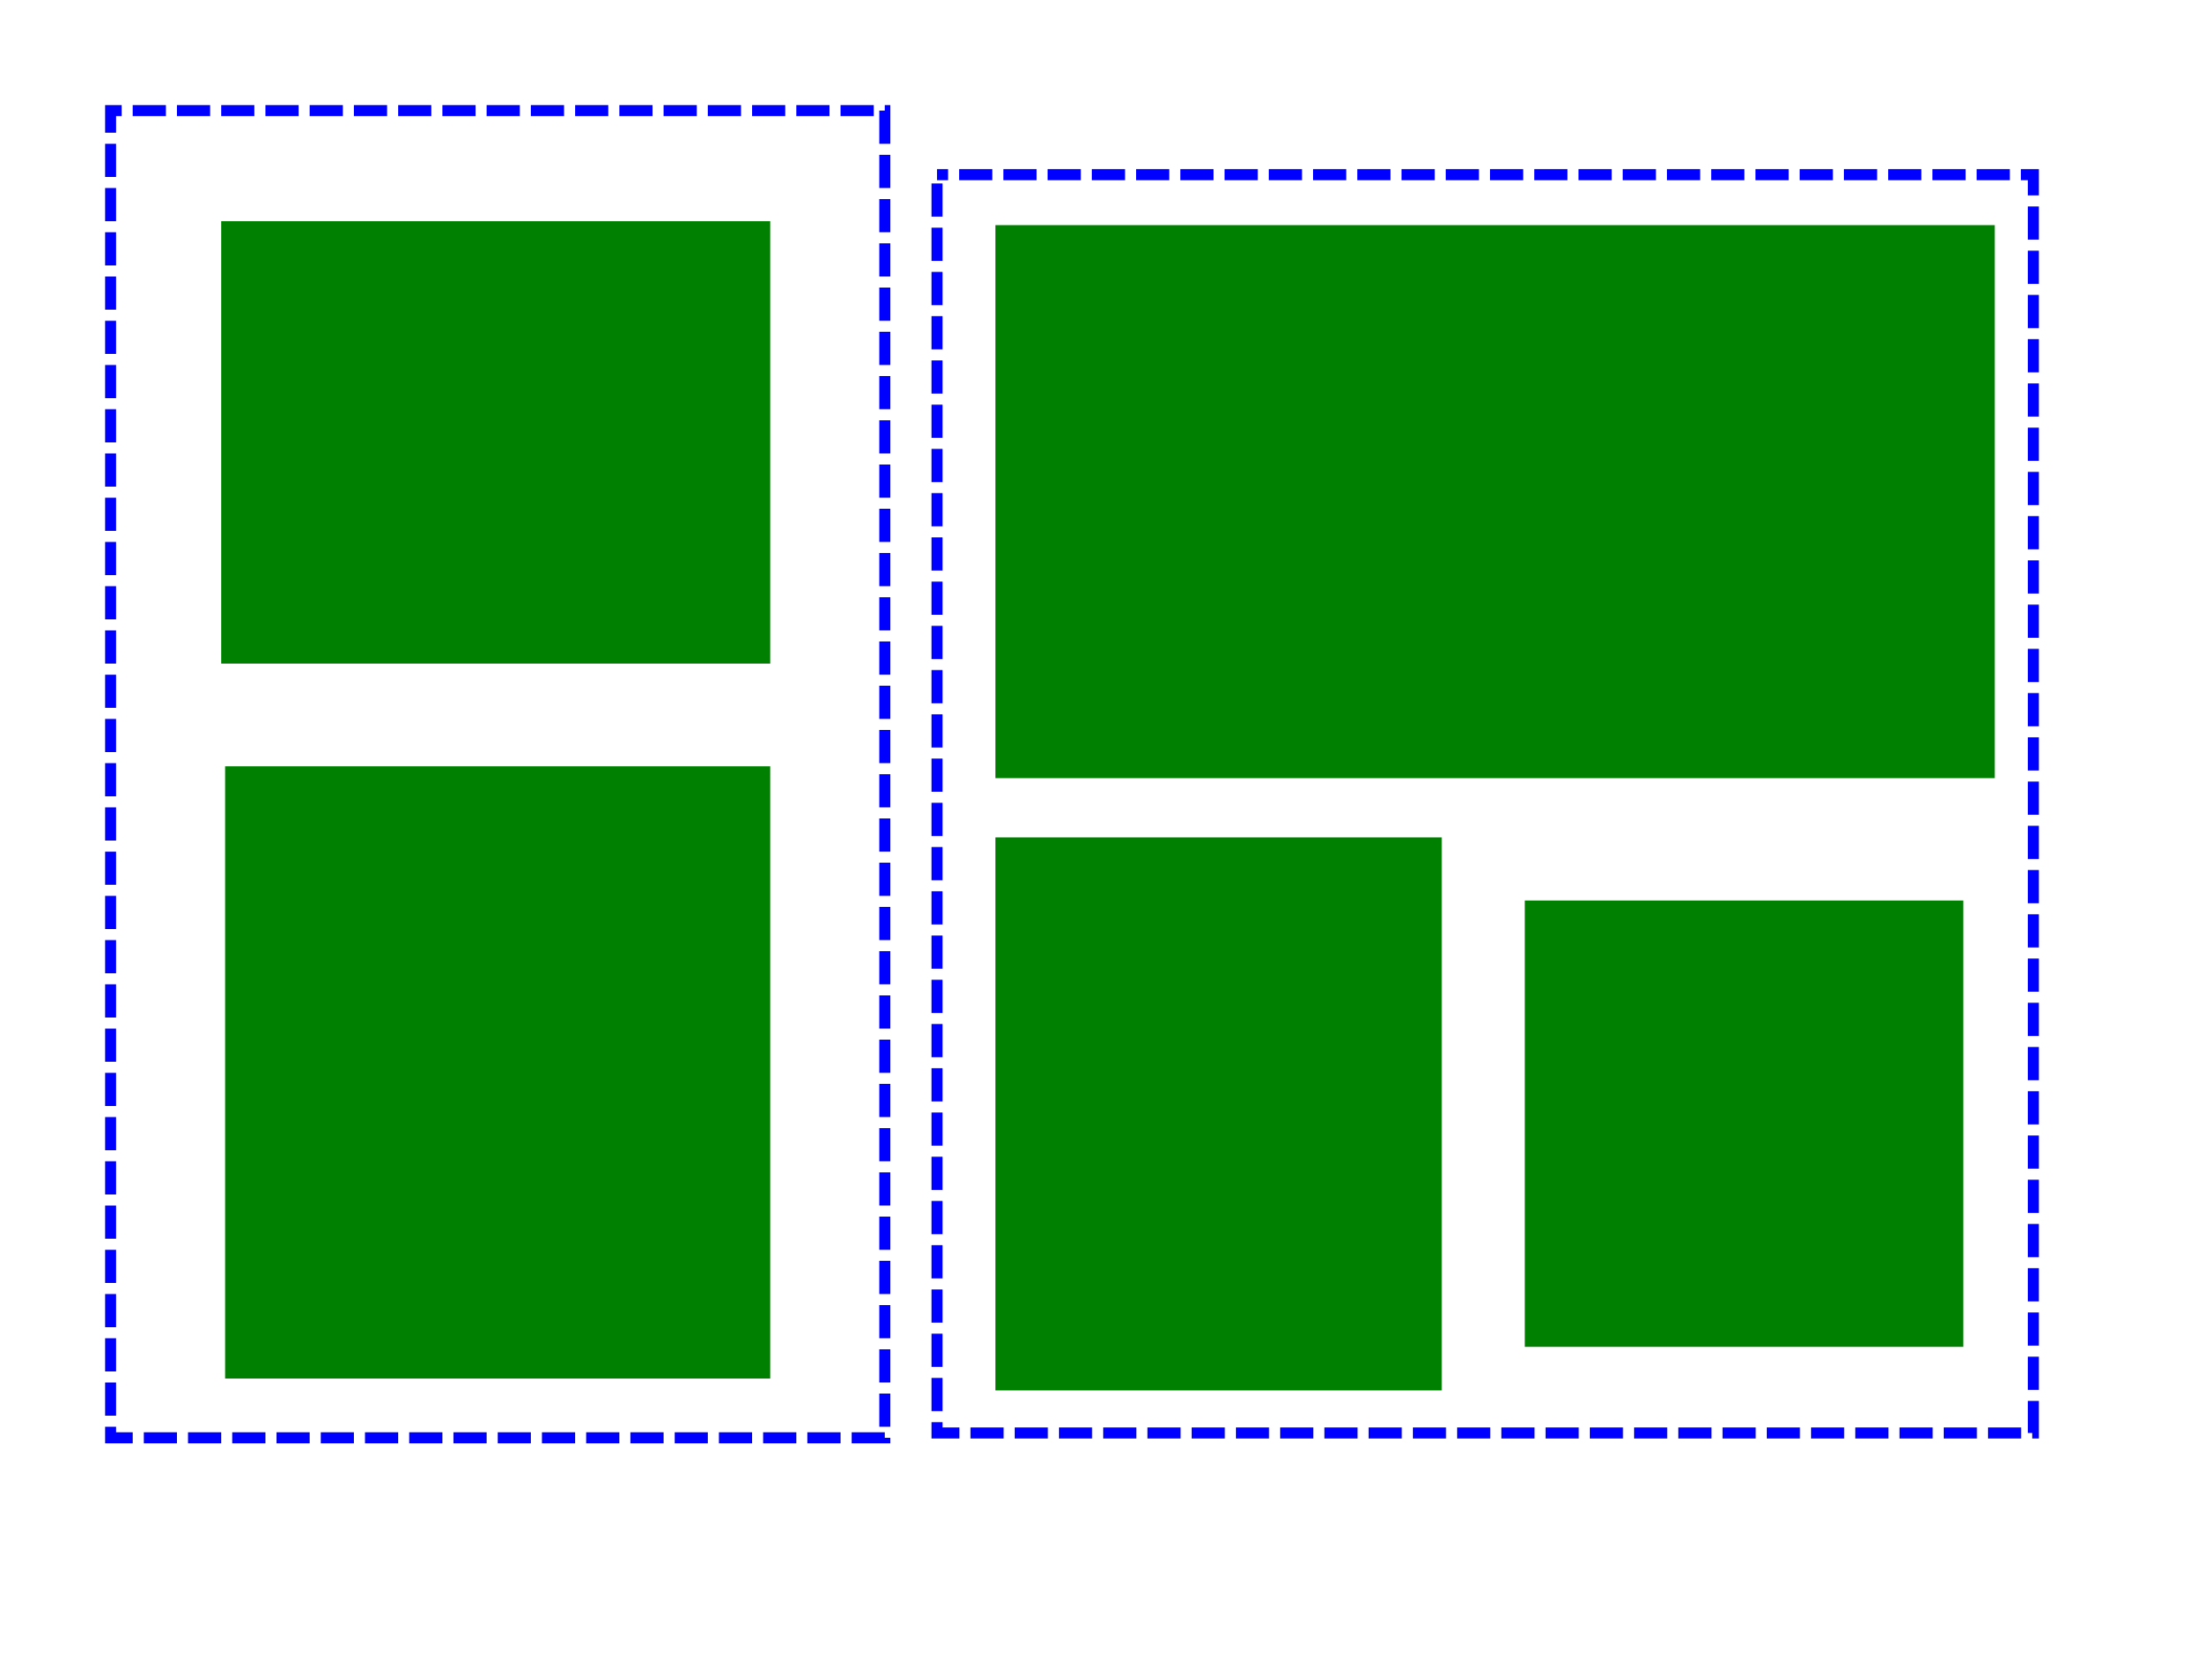 <?xml version="1.0" encoding="UTF-8" standalone="no"?>
<!-- Created with Inkscape (http://www.inkscape.org/) -->

<svg
   xmlns:dc="http://purl.org/dc/elements/1.1/"
   xmlns:cc="http://creativecommons.org/ns#"
   xmlns:rdf="http://www.w3.org/1999/02/22-rdf-syntax-ns#"
   xmlns:svg="http://www.w3.org/2000/svg"
   xmlns="http://www.w3.org/2000/svg"
   xmlns:sodipodi="http://sodipodi.sourceforge.net/DTD/sodipodi-0.dtd"
   xmlns:inkscape="http://www.inkscape.org/namespaces/inkscape"
   width="400"
   height="300"
   id="svg4148"
   version="1.1"
   inkscape:version="0.48.4 r9939"
   sodipodi:docname="group_of_groups.svg"
   inkscape:export-filename="/home/benediktibk/Entwicklung/thesis/FIG/group_of_groups.png"
   inkscape:export-xdpi="112.5"
   inkscape:export-ydpi="112.5">
  <defs
     id="defs4150" />
  <sodipodi:namedview
     id="base"
     pagecolor="#ffffff"
     bordercolor="#666666"
     borderopacity="1.0"
     inkscape:pageopacity="0.0"
     inkscape:pageshadow="2"
     inkscape:zoom="1.4"
     inkscape:cx="173.89311"
     inkscape:cy="158.65852"
     inkscape:document-units="px"
     inkscape:current-layer="layer1"
     showgrid="true"
     inkscape:window-width="1366"
     inkscape:window-height="721"
     inkscape:window-x="-3"
     inkscape:window-y="-3"
     inkscape:window-maximized="1">
    <inkscape:grid
       type="xygrid"
       id="grid4156"
       empspacing="5"
       visible="true"
       enabled="true"
       snapvisiblegridlinesonly="true"
       spacingx="20px"
       spacingy="20px" />
  </sodipodi:namedview>
  <g
     inkscape:label="Ebene 1"
     inkscape:groupmode="layer"
     id="layer1"
     transform="translate(0,-752.362)">
    <rect
       style="fill:#008000;fill-opacity:1;stroke:#000000;stroke-width:0;stroke-miterlimit:4;stroke-opacity:1;stroke-dasharray:none;stroke-dashoffset:0"
       id="rect4177"
       width="99.286"
       height="80"
       x="40"
       y="792.362" />
    <rect
       style="fill:#008000;fill-opacity:1;stroke:#000000;stroke-width:0;stroke-miterlimit:4;stroke-opacity:1;stroke-dasharray:none;stroke-dashoffset:0"
       id="rect4190"
       width="180.714"
       height="100"
       x="180"
       y="793.076" />
    <rect
       style="fill:#008000;fill-opacity:1;stroke:#000000;stroke-width:0;stroke-miterlimit:4;stroke-opacity:1;stroke-dasharray:none;stroke-dashoffset:0"
       id="rect4192"
       width="98.571"
       height="110.714"
       x="40.714"
       y="890.934" />
    <rect
       style="fill:#008000;fill-opacity:1;stroke:#000000;stroke-width:0;stroke-miterlimit:4;stroke-opacity:1;stroke-dasharray:none;stroke-dashoffset:0"
       id="rect4190-7"
       width="80.714"
       height="100"
       x="180"
       y="903.791"
       inkscape:transform-center-x="-4.6259161"
       inkscape:transform-center-y="-9.2857029" />
    <rect
       style="fill:#008000;fill-opacity:1;stroke:#000000;stroke-width:0;stroke-miterlimit:4;stroke-opacity:1;stroke-dasharray:none;stroke-dashoffset:0"
       id="rect4190-7-6"
       width="80.714"
       height="79.286"
       x="915.202"
       y="-355.017"
       inkscape:transform-center-x="-7.362245"
       inkscape:transform-center-y="4.6259411"
       transform="matrix(0,1,-1,0,0,0)" />
    <rect
       style="fill:none;fill-opacity:1;stroke:#0000ff;stroke-width:2;stroke-miterlimit:4;stroke-opacity:1;stroke-dasharray:6, 2;stroke-dashoffset:4"
       id="rect4268"
       width="140"
       height="240"
       x="20"
       y="20"
       transform="translate(0,752.362)" />
    <rect
       style="fill:none;stroke:#0000ff;stroke-width:2;stroke-miterlimit:4;stroke-opacity:1;stroke-dasharray:6,2;stroke-dashoffset:4"
       id="rect4268-8"
       width="198.254"
       height="227.54"
       x="169.444"
       y="783.949" />
  </g>
</svg>
